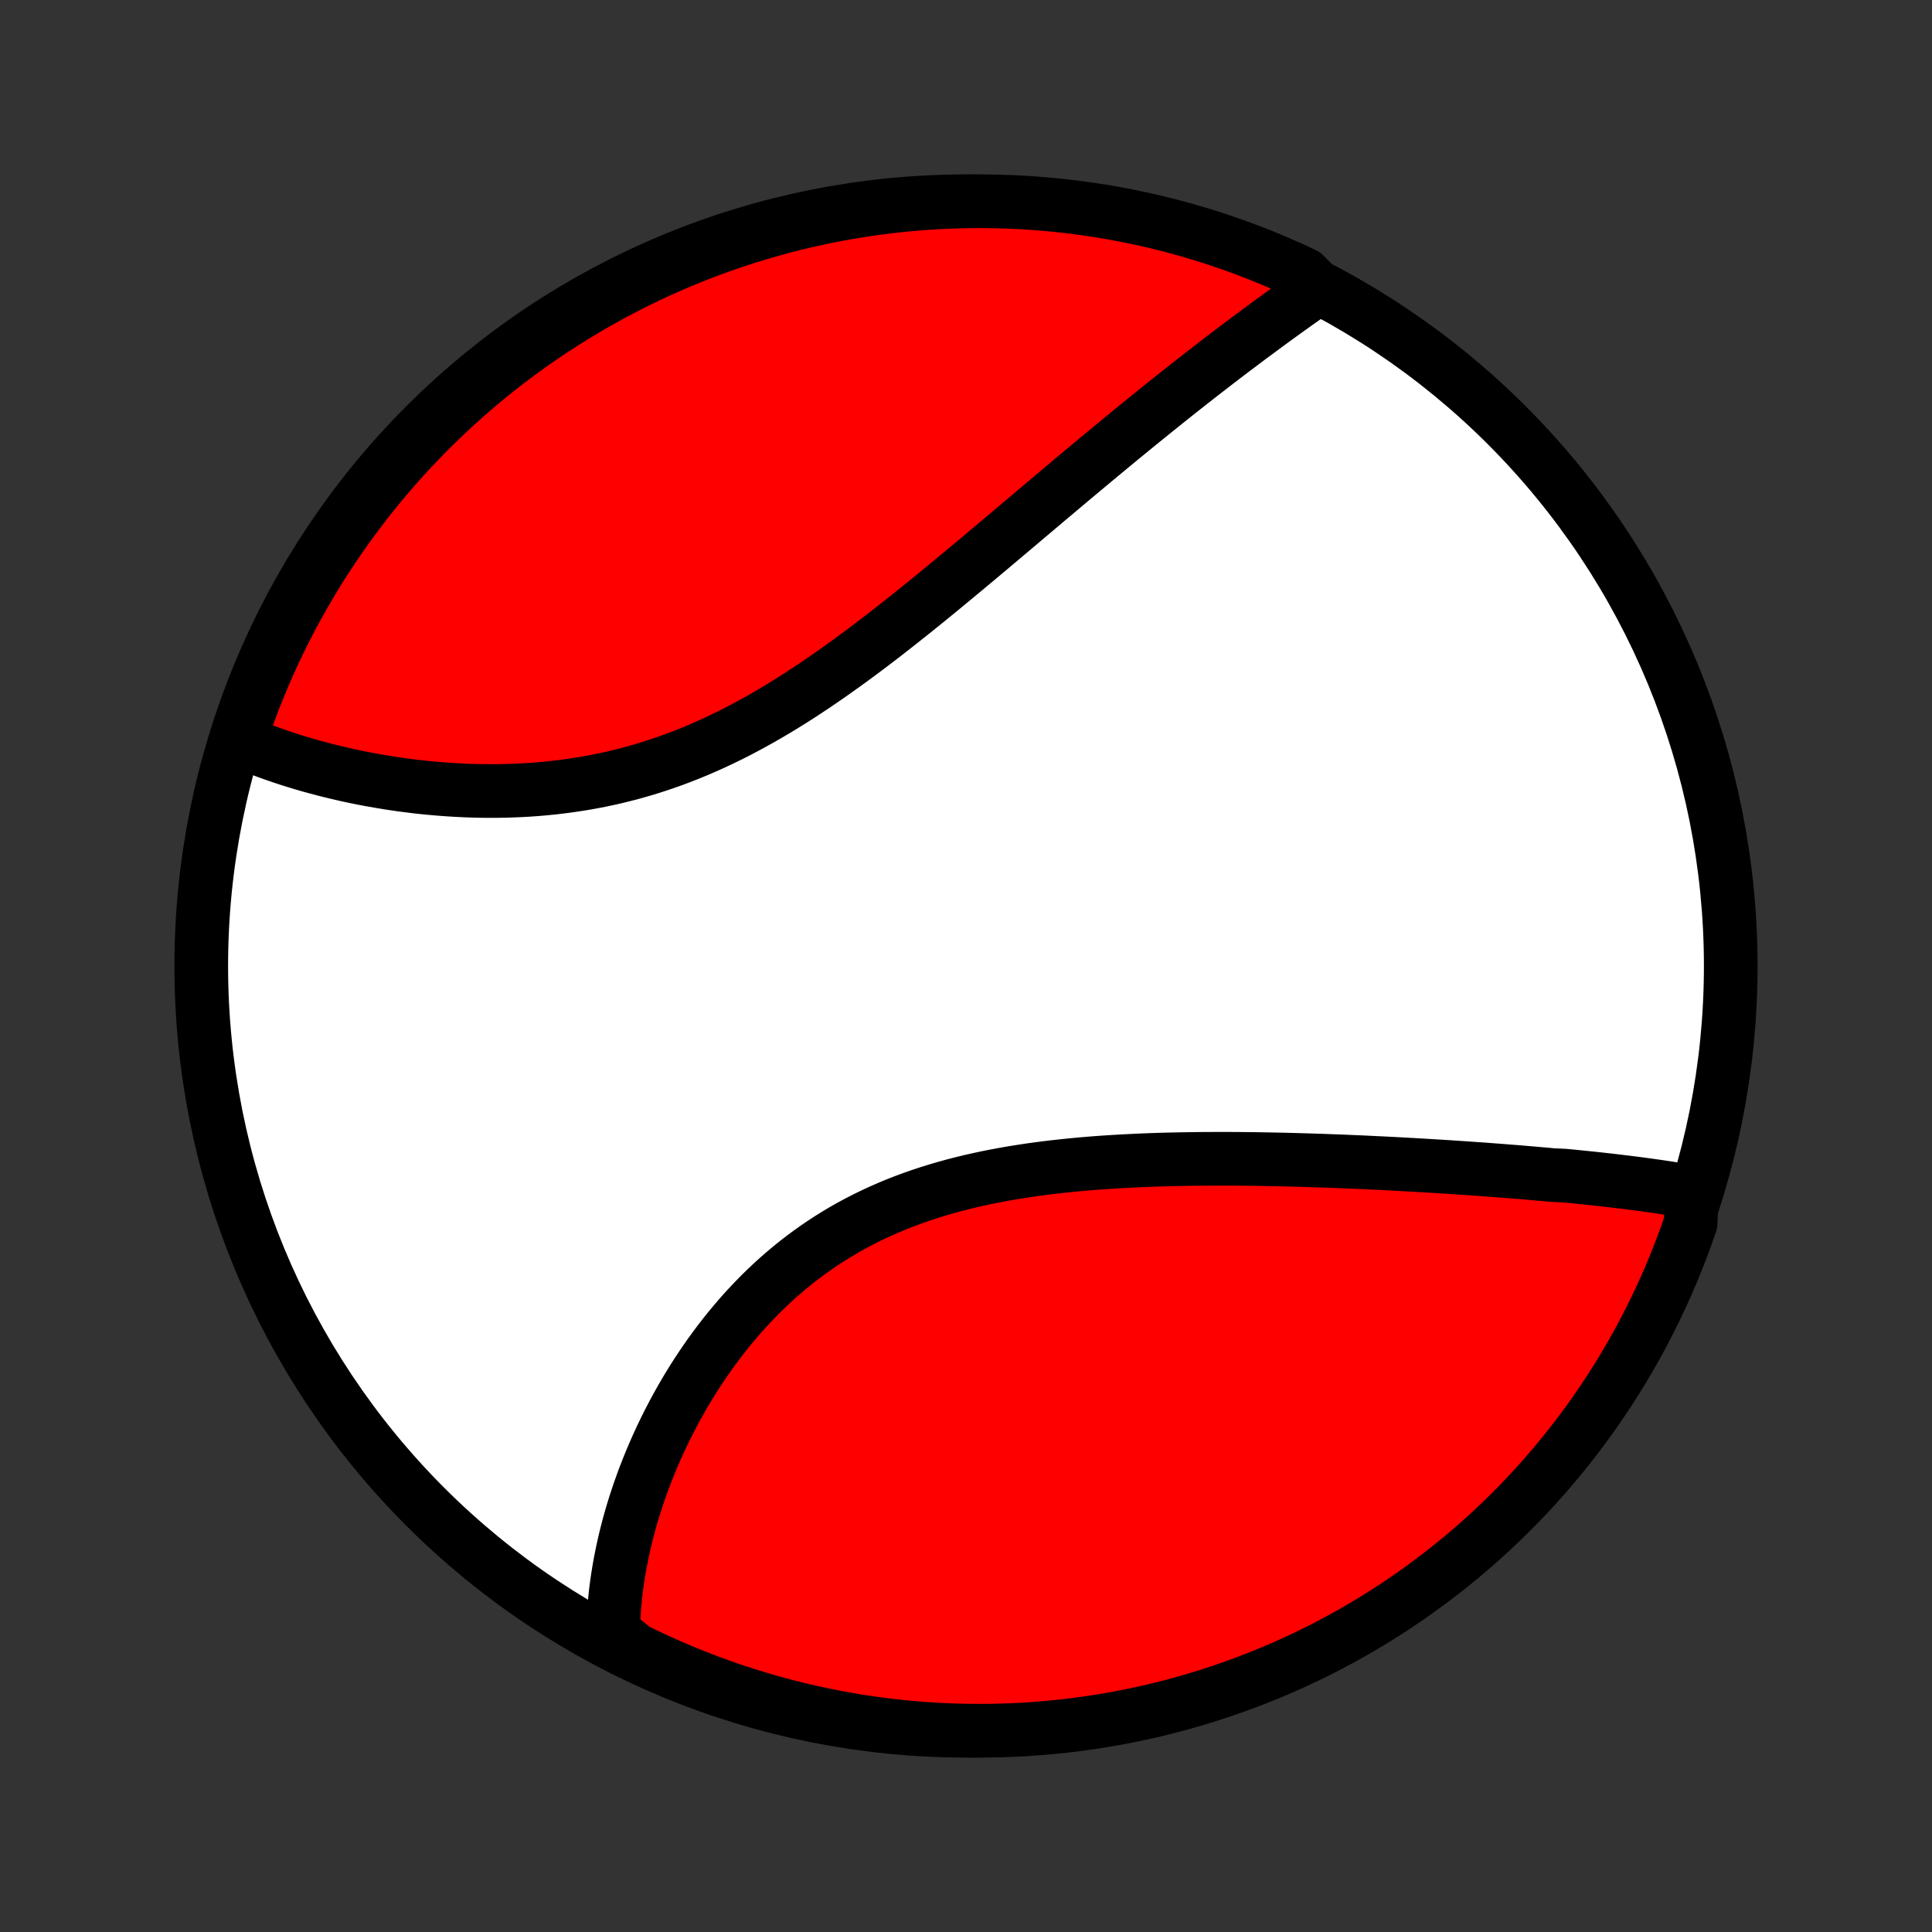 <?xml version="1.0" encoding="utf-8" standalone="no"?>
<!DOCTYPE svg PUBLIC "-//W3C//DTD SVG 1.1//EN"
  "http://www.w3.org/Graphics/SVG/1.1/DTD/svg11.dtd">
<!-- Created with matplotlib (http://matplotlib.org/) -->
<svg height="72pt" version="1.1" viewBox="0 0 72 72" width="72pt" xmlns="http://www.w3.org/2000/svg" xmlns:xlink="http://www.w3.org/1999/xlink">
 <rect x="0" y="0" width="72" height="72" fill="#333333" stroke="none"/>
 <defs>
  <style type="text/css">
*{stroke-linecap:butt;stroke-linejoin:round;}
  </style>
 </defs>
 <g id="figure_1">
  <g id="patch_1">
   <path d="
M0 72
L72 72
L72 0
L0 0
z
" style="fill:none;"/>
  </g>
  <g id="axes_1">
   <g id="PatchCollection_1">
    <defs>
     <path d="
M36 -7.5
C43.558 -7.5 50.808 -10.503 56.153 -15.848
C61.497 -21.192 64.5 -28.442 64.5 -36
C64.5 -43.558 61.497 -50.808 56.153 -56.153
C50.808 -61.497 43.558 -64.5 36 -64.5
C28.442 -64.5 21.192 -61.497 15.848 -56.153
C10.503 -50.808 7.5 -43.558 7.5 -36
C7.5 -28.442 10.503 -21.192 15.848 -15.848
C21.192 -10.503 28.442 -7.5 36 -7.5
z
" id="C0_0_a811fe30f3"/>
     <path d="
M63.047 -27.576
L62.851 -27.611
L62.654 -27.644
L62.456 -27.677
L62.257 -27.709
L62.058 -27.74
L61.857 -27.77
L61.655 -27.799
L61.453 -27.828
L61.249 -27.855
L61.045 -27.883
L60.84 -27.909
L60.633 -27.935
L60.426 -27.96
L60.218 -27.985
L60.009 -28.01
L59.799 -28.033
L59.588 -28.057
L59.376 -28.08
L59.162 -28.102
L58.948 -28.124
L58.733 -28.146
L58.517 -28.167
L58.3 -28.188
L57.862 -28.208
L57.642 -28.229
L57.42 -28.248
L57.197 -28.268
L56.973 -28.287
L56.748 -28.306
L56.522 -28.325
L56.294 -28.343
L56.065 -28.361
L55.835 -28.379
L55.603 -28.396
L55.37 -28.414
L55.136 -28.431
L54.9 -28.447
L54.663 -28.464
L54.424 -28.48
L54.184 -28.496
L53.943 -28.512
L53.7 -28.527
L53.455 -28.542
L53.209 -28.557
L52.961 -28.572
L52.711 -28.586
L52.46 -28.6
L52.207 -28.614
L51.953 -28.628
L51.697 -28.641
L51.438 -28.654
L51.179 -28.666
L50.917 -28.679
L50.654 -28.691
L50.388 -28.702
L50.121 -28.713
L49.852 -28.724
L49.581 -28.734
L49.308 -28.744
L49.034 -28.753
L48.757 -28.762
L48.478 -28.77
L48.198 -28.778
L47.916 -28.785
L47.631 -28.791
L47.345 -28.797
L47.057 -28.802
L46.767 -28.807
L46.475 -28.81
L46.181 -28.813
L45.885 -28.815
L45.587 -28.816
L45.288 -28.815
L44.987 -28.814
L44.684 -28.812
L44.38 -28.808
L44.074 -28.803
L43.766 -28.797
L43.456 -28.79
L43.146 -28.781
L42.834 -28.77
L42.52 -28.758
L42.205 -28.743
L41.89 -28.727
L41.573 -28.709
L41.255 -28.689
L40.936 -28.667
L40.617 -28.642
L40.297 -28.615
L39.976 -28.585
L39.656 -28.552
L39.334 -28.517
L39.013 -28.479
L38.692 -28.437
L38.371 -28.393
L38.051 -28.344
L37.731 -28.293
L37.412 -28.237
L37.094 -28.178
L36.776 -28.115
L36.461 -28.047
L36.146 -27.976
L35.833 -27.899
L35.522 -27.819
L35.213 -27.733
L34.906 -27.643
L34.601 -27.548
L34.299 -27.448
L33.999 -27.343
L33.703 -27.233
L33.409 -27.118
L33.118 -26.997
L32.831 -26.871
L32.547 -26.74
L32.267 -26.604
L31.99 -26.462
L31.717 -26.316
L31.448 -26.164
L31.184 -26.007
L30.923 -25.845
L30.666 -25.678
L30.414 -25.506
L30.166 -25.33
L29.922 -25.149
L29.683 -24.964
L29.448 -24.774
L29.218 -24.581
L28.992 -24.384
L28.771 -24.183
L28.554 -23.978
L28.342 -23.771
L28.135 -23.56
L27.932 -23.346
L27.733 -23.13
L27.539 -22.911
L27.35 -22.689
L27.165 -22.466
L26.984 -22.24
L26.808 -22.013
L26.637 -21.784
L26.469 -21.554
L26.306 -21.322
L26.148 -21.09
L25.993 -20.856
L25.843 -20.622
L25.697 -20.387
L25.555 -20.151
L25.418 -19.915
L25.284 -19.678
L25.154 -19.442
L25.029 -19.205
L24.907 -18.969
L24.789 -18.732
L24.675 -18.496
L24.565 -18.26
L24.458 -18.024
L24.355 -17.789
L24.256 -17.554
L24.161 -17.32
L24.069 -17.086
L23.98 -16.854
L23.896 -16.621
L23.814 -16.39
L23.737 -16.159
L23.662 -15.929
L23.591 -15.7
L23.523 -15.472
L23.459 -15.244
L23.398 -15.018
L23.34 -14.792
L23.286 -14.567
L23.235 -14.343
L23.187 -14.12
L23.142 -13.898
L23.1 -13.677
L23.062 -13.457
L23.026 -13.238
L22.994 -13.02
L22.965 -12.802
L22.939 -12.585
L22.917 -12.37
L22.897 -12.155
L22.881 -11.941
L22.868 -11.728
L22.858 -11.516
L22.851 -11.304
L22.847 -11.094
L23.221 -10.884
L23.668 -10.526
L24.118 -10.306
L24.572 -10.095
L25.029 -9.892
L25.49 -9.696
L25.954 -9.509
L26.421 -9.329
L26.891 -9.158
L27.363 -8.995
L27.839 -8.84
L28.317 -8.694
L28.797 -8.555
L29.279 -8.425
L29.763 -8.304
L30.25 -8.191
L30.738 -8.086
L31.227 -7.99
L31.718 -7.902
L32.211 -7.823
L32.705 -7.753
L33.199 -7.691
L33.694 -7.638
L34.191 -7.593
L34.687 -7.558
L35.184 -7.53
L35.682 -7.512
L36.179 -7.502
L36.676 -7.501
L37.173 -7.508
L37.67 -7.524
L38.167 -7.549
L38.662 -7.582
L39.157 -7.625
L39.651 -7.675
L40.144 -7.735
L40.635 -7.803
L41.125 -7.879
L41.614 -7.965
L42.1 -8.058
L42.585 -8.161
L43.068 -8.271
L43.549 -8.39
L44.028 -8.518
L44.504 -8.654
L44.977 -8.798
L45.448 -8.951
L45.916 -9.112
L46.38 -9.281
L46.842 -9.458
L47.3 -9.643
L47.755 -9.836
L48.207 -10.037
L48.654 -10.246
L49.098 -10.463
L49.538 -10.688
L49.973 -10.921
L50.405 -11.161
L50.832 -11.408
L51.254 -11.663
L51.672 -11.926
L52.085 -12.196
L52.493 -12.473
L52.896 -12.757
L53.294 -13.049
L53.687 -13.347
L54.074 -13.652
L54.456 -13.964
L54.832 -14.283
L55.203 -14.609
L55.568 -14.941
L55.926 -15.279
L56.279 -15.624
L56.625 -15.974
L56.965 -16.331
L57.299 -16.694
L57.626 -17.063
L57.947 -17.438
L58.261 -17.818
L58.568 -18.204
L58.868 -18.595
L59.162 -18.992
L59.448 -19.393
L59.727 -19.8
L59.999 -20.212
L60.264 -20.628
L60.521 -21.049
L60.771 -21.475
L61.013 -21.905
L61.248 -22.34
L61.474 -22.778
L61.694 -23.221
L61.905 -23.668
L62.108 -24.118
L62.304 -24.572
L62.491 -25.029
L62.671 -25.49
L62.842 -25.954
L63.005 -26.421
z
" id="C0_1_9a801ba86b"/>
     <path d="
M49.119 -61.259
L48.947 -61.139
L48.775 -61.018
L48.603 -60.896
L48.43 -60.774
L48.256 -60.65
L48.083 -60.526
L47.908 -60.401
L47.734 -60.275
L47.559 -60.148
L47.383 -60.02
L47.207 -59.891
L47.031 -59.761
L46.854 -59.63
L46.676 -59.499
L46.498 -59.366
L46.32 -59.232
L46.141 -59.097
L45.961 -58.962
L45.78 -58.825
L45.599 -58.687
L45.418 -58.548
L45.236 -58.408
L45.053 -58.267
L44.869 -58.124
L44.685 -57.981
L44.5 -57.836
L44.314 -57.691
L44.128 -57.544
L43.94 -57.395
L43.752 -57.246
L43.563 -57.095
L43.373 -56.944
L43.182 -56.79
L42.991 -56.636
L42.798 -56.48
L42.604 -56.323
L42.409 -56.165
L42.214 -56.005
L42.017 -55.844
L41.819 -55.682
L41.62 -55.518
L41.42 -55.353
L41.219 -55.186
L41.016 -55.018
L40.812 -54.849
L40.608 -54.678
L40.401 -54.506
L40.194 -54.333
L39.985 -54.158
L39.775 -53.981
L39.563 -53.803
L39.351 -53.624
L39.136 -53.444
L38.921 -53.262
L38.703 -53.078
L38.485 -52.894
L38.264 -52.708
L38.043 -52.521
L37.82 -52.332
L37.595 -52.142
L37.368 -51.951
L37.14 -51.759
L36.911 -51.566
L36.679 -51.371
L36.447 -51.176
L36.212 -50.98
L35.976 -50.783
L35.737 -50.585
L35.498 -50.386
L35.256 -50.187
L35.013 -49.986
L34.768 -49.786
L34.521 -49.585
L34.273 -49.384
L34.023 -49.183
L33.771 -48.982
L33.517 -48.781
L33.261 -48.58
L33.004 -48.379
L32.744 -48.179
L32.483 -47.98
L32.22 -47.782
L31.956 -47.585
L31.689 -47.389
L31.421 -47.195
L31.151 -47.002
L30.879 -46.811
L30.605 -46.622
L30.33 -46.435
L30.052 -46.251
L29.774 -46.069
L29.493 -45.891
L29.211 -45.715
L28.927 -45.543
L28.641 -45.374
L28.354 -45.209
L28.065 -45.048
L27.775 -44.891
L27.484 -44.738
L27.191 -44.59
L26.896 -44.447
L26.601 -44.308
L26.304 -44.174
L26.006 -44.045
L25.707 -43.921
L25.407 -43.803
L25.106 -43.69
L24.804 -43.582
L24.502 -43.48
L24.199 -43.383
L23.896 -43.292
L23.592 -43.206
L23.288 -43.126
L22.984 -43.051
L22.681 -42.981
L22.377 -42.917
L22.074 -42.858
L21.771 -42.804
L21.468 -42.756
L21.167 -42.712
L20.866 -42.673
L20.566 -42.639
L20.268 -42.609
L19.97 -42.584
L19.674 -42.563
L19.379 -42.547
L19.086 -42.535
L18.795 -42.526
L18.505 -42.522
L18.218 -42.521
L17.932 -42.524
L17.648 -42.53
L17.366 -42.54
L17.087 -42.553
L16.81 -42.569
L16.535 -42.588
L16.263 -42.61
L15.993 -42.634
L15.726 -42.661
L15.461 -42.691
L15.199 -42.724
L14.94 -42.758
L14.683 -42.795
L14.429 -42.834
L14.178 -42.876
L13.93 -42.919
L13.684 -42.964
L13.441 -43.011
L13.201 -43.06
L12.964 -43.111
L12.73 -43.164
L12.498 -43.218
L12.269 -43.274
L12.043 -43.332
L11.82 -43.391
L11.6 -43.451
L11.383 -43.513
L11.168 -43.577
L10.956 -43.642
L10.747 -43.708
L10.541 -43.776
L10.337 -43.845
L10.137 -43.915
L9.938 -43.987
L9.743 -44.06
L9.55 -44.135
L9.36 -44.21
L9.173 -44.287
L8.988 -44.365
L8.934 -44.445
L9.094 -44.926
L9.262 -45.397
L9.438 -45.865
L9.622 -46.33
L9.815 -46.792
L10.015 -47.251
L10.223 -47.706
L10.44 -48.158
L10.663 -48.606
L10.895 -49.05
L11.134 -49.49
L11.381 -49.926
L11.635 -50.358
L11.897 -50.786
L12.166 -51.209
L12.443 -51.627
L12.726 -52.041
L13.017 -52.449
L13.314 -52.853
L13.619 -53.252
L13.93 -53.645
L14.248 -54.033
L14.573 -54.415
L14.904 -54.792
L15.242 -55.163
L15.586 -55.528
L15.936 -55.888
L16.293 -56.241
L16.655 -56.588
L17.023 -56.929
L17.397 -57.263
L17.777 -57.591
L18.162 -57.913
L18.552 -58.227
L18.948 -58.535
L19.35 -58.836
L19.756 -59.13
L20.167 -59.417
L20.583 -59.697
L21.004 -59.97
L21.429 -60.236
L21.859 -60.493
L22.293 -60.744
L22.731 -60.987
L23.173 -61.222
L23.619 -61.45
L24.069 -61.67
L24.523 -61.882
L24.98 -62.087
L25.44 -62.283
L25.904 -62.471
L26.37 -62.652
L26.84 -62.824
L27.312 -62.988
L27.787 -63.144
L28.265 -63.291
L28.745 -63.43
L29.227 -63.561
L29.711 -63.683
L30.197 -63.797
L30.685 -63.903
L31.174 -64
L31.665 -64.088
L32.158 -64.168
L32.651 -64.24
L33.145 -64.302
L33.641 -64.357
L34.137 -64.402
L34.633 -64.439
L35.13 -64.467
L35.628 -64.487
L36.125 -64.498
L36.623 -64.5
L37.12 -64.493
L37.617 -64.478
L38.113 -64.454
L38.609 -64.422
L39.103 -64.38
L39.597 -64.331
L40.09 -64.272
L40.582 -64.205
L41.072 -64.129
L41.561 -64.045
L42.048 -63.952
L42.533 -63.851
L43.016 -63.741
L43.497 -63.623
L43.976 -63.496
L44.452 -63.361
L44.926 -63.218
L45.397 -63.066
L45.865 -62.906
L46.33 -62.738
L46.792 -62.562
L47.251 -62.378
L47.706 -62.185
L48.158 -61.985
L48.606 -61.777
z
" id="C0_2_210720da52"/>
    </defs>
    <g clip-path="url(#p1bffca34e9)">
     <use style="fill:#ffffff;stroke:#000000;stroke-width:2.0;" x="0.0" xlink:href="#C0_0_a811fe30f3" y="72.0"/>
    </g>
    <g clip-path="url(#p1bffca34e9)">
     <use style="fill:#ff0000;stroke:#000000;stroke-width:2.0;" x="0.0" xlink:href="#C0_1_9a801ba86b" y="72.0"/>
    </g>
    <g clip-path="url(#p1bffca34e9)">
     <use style="fill:#ff0000;stroke:#000000;stroke-width:2.0;" x="0.0" xlink:href="#C0_2_210720da52" y="72.0"/>
    </g>
   </g>
  </g>
 </g>
 <defs>
  <clipPath id="p1bffca34e9">
   <rect height="72.0" width="72.0" x="0.0" y="0.0"/>
  </clipPath>
 </defs>
</svg>
